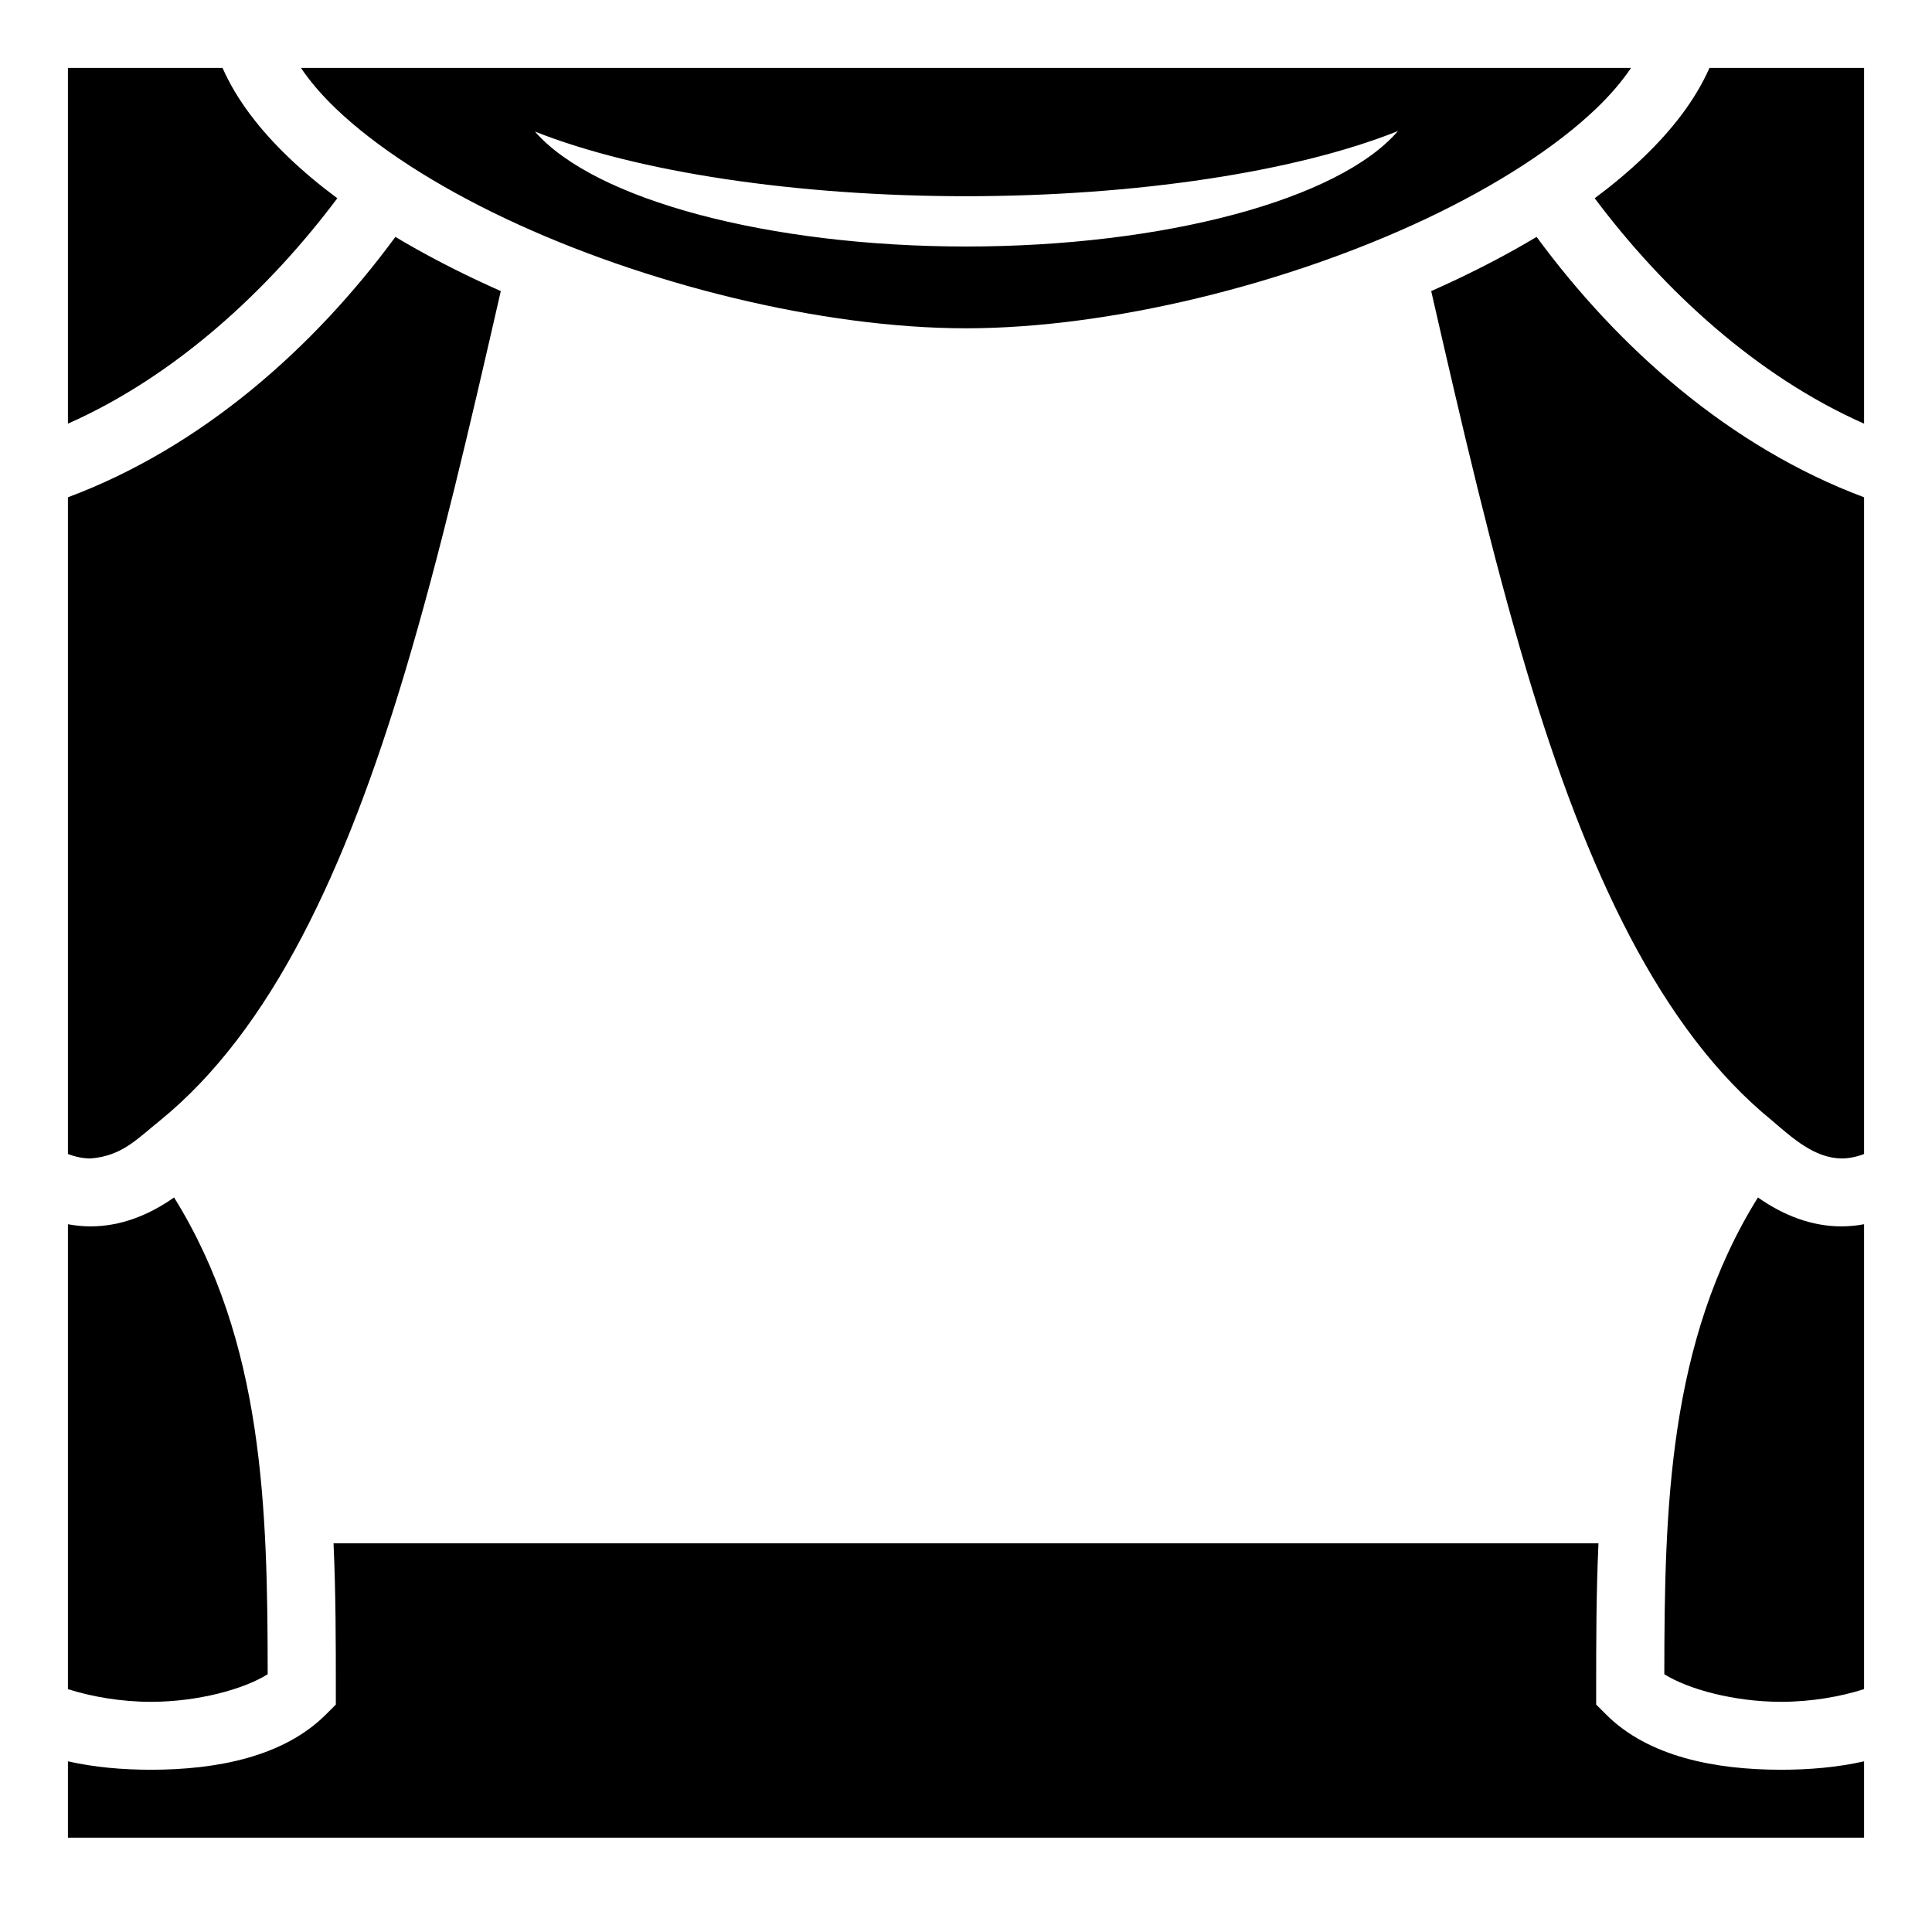 <svg xmlns="http://www.w3.org/2000/svg" viewBox="0 0 512 512" style="height: 512px; width: 512px;"><g class="" transform="translate(0,0)" style=""><path d="M18 18v94.275c28.382-12.57 52.994-35.202 71.39-59.734-4.662-3.466-8.973-7.064-12.865-10.79C68.903 34.452 62.723 26.51 58.973 18zm61.754 0c2.378 3.508 5.41 7.103 9.22 10.75 10.73 10.274 26.505 20.414 44.88 29.117C170.602 75.274 217.8 87 256 87s85.398-11.726 122.146-29.133c18.375-8.703 34.15-18.843 44.88-29.117 3.81-3.647 6.842-7.242 9.22-10.75zm373.273 0c-3.75 8.51-9.93 16.452-17.552 23.75-3.892 3.726-8.203 7.324-12.864 10.79 18.396 24.533 43.008 47.166 71.39 59.735V18zm-82.554 16.734C354.78 52.937 308.428 65.326 256 65.33c-52.242-.023-98.44-12.343-114.236-30.463C168.982 45.655 211.206 51.987 256 52c44.953-.022 87.294-6.408 114.473-17.266zM104.785 62.78C83.37 91.92 53.765 118.415 18 131.788v174.035c2.116.805 4.112 1.178 6 1.178 8.312-.646 12.295-5.132 18.324-9.984 29.568-24.024 49.255-66.27 65.053-119.094 9.187-30.72 17.136-64.91 25.34-100.78-2.216-.986-4.41-1.986-6.57-3.01-7.512-3.557-14.67-7.346-21.362-11.35zm302.43 0c-6.693 4.006-13.85 7.795-21.36 11.353-2.162 1.023-4.356 2.023-6.572 3.008 8.204 35.872 16.153 70.062 25.34 100.782 15.798 52.825 35.485 95.07 65.053 119.094 5.414 4.648 11.22 9.89 18.324 9.984 1.888 0 3.884-.373 6-1.178V131.787c-35.764-13.373-65.37-39.87-86.785-69.006zM46.13 317.34C39.233 322.193 31.793 325 24 325c-2.025 0-4.026-.197-6-.564v123.2c6.273 2.01 14.098 3.364 22 3.364 12.41 0 24.637-3.336 30.94-7.316-.04-43.556-.973-88.042-24.81-126.344zm419.74 0c-23.837 38.302-24.77 82.788-24.81 126.344 6.303 3.98 18.53 7.316 30.94 7.316 7.902 0 15.727-1.353 22-3.363v-123.2c-1.974.366-3.975.563-6 .563-7.792 0-15.232-2.807-22.13-7.66zM88.39 409c.6 13.277.61 26.37.61 39v3.73l-2.637 2.633C75.18 465.545 57.5 469 40 469c-7.475 0-14.98-.636-22-2.232V487h476v-20.232c-7.02 1.596-14.525 2.232-22 2.232-17.5 0-35.18-3.455-46.363-14.637L423 451.73V448c0-12.63.01-25.723.61-39z" fill="#000000" fill-opacity="1"></path></g></svg>